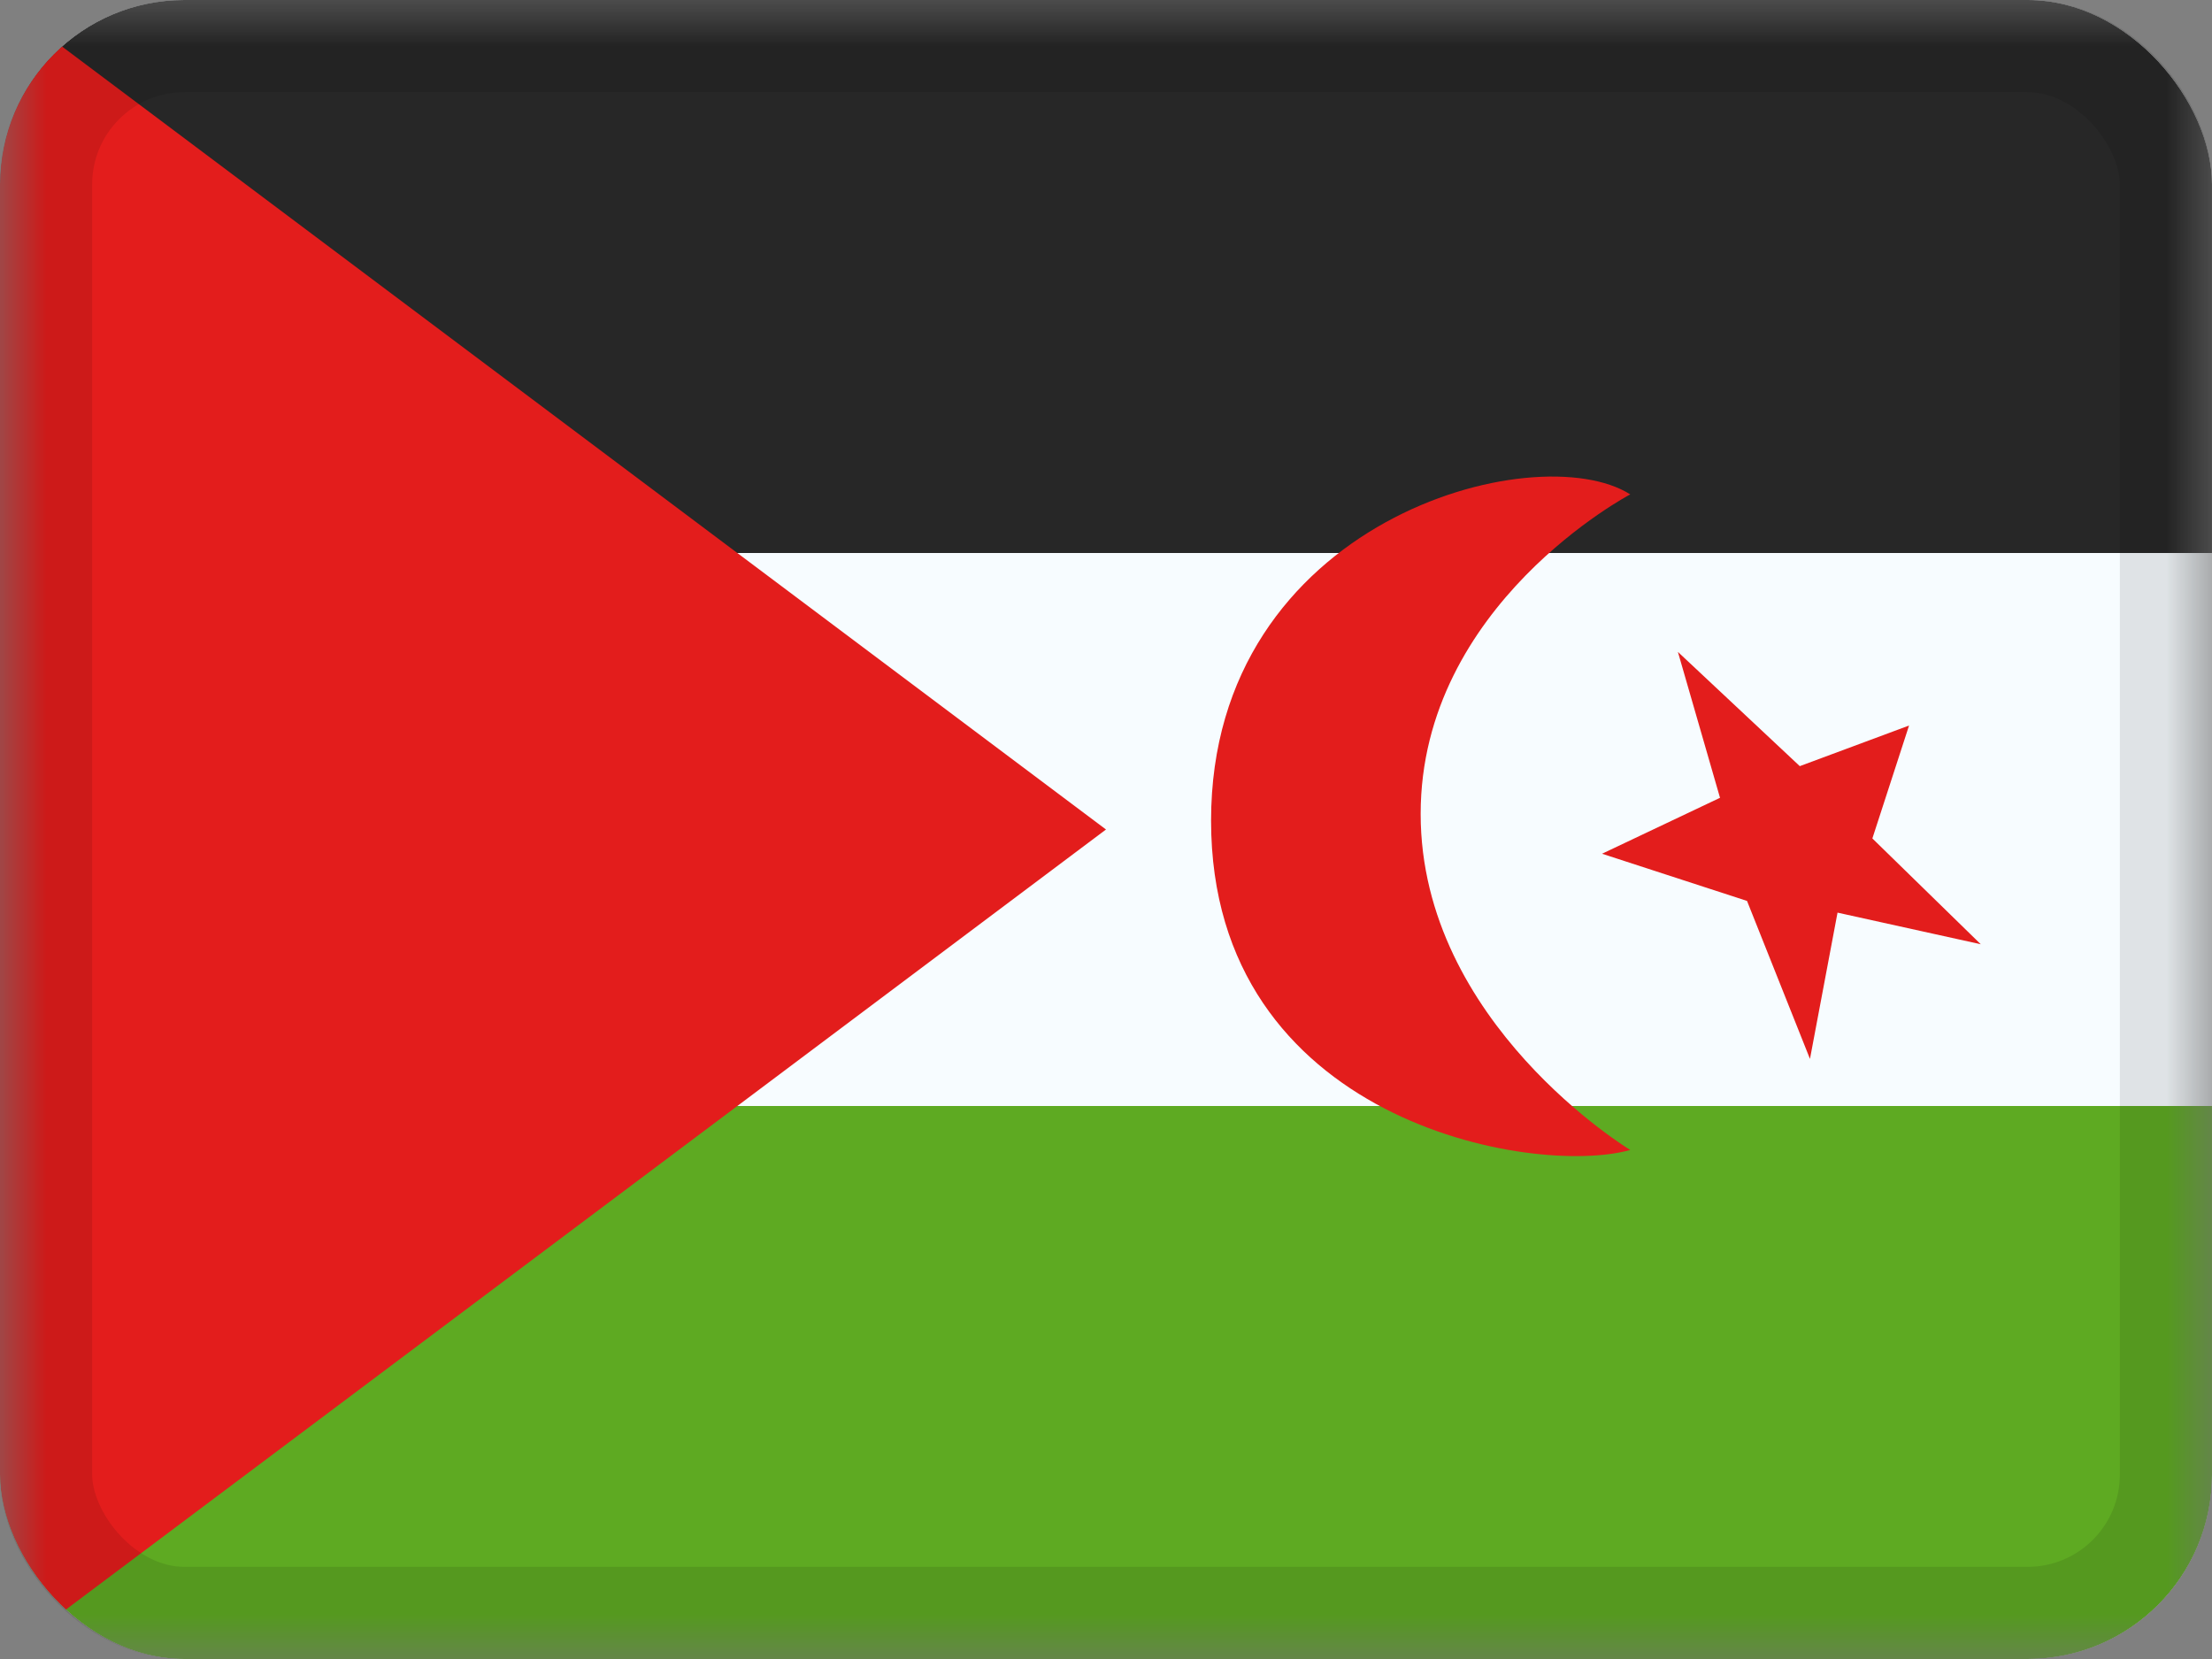 <svg xmlns="http://www.w3.org/2000/svg" fill="none" viewBox="0 0 24 18"><rect x="0" y="0" width="24" height="18" fill="#808080" stroke="none"/><g clip-path="url(#a)"><mask id="b" width="24" height="18" x="0" y="0" maskUnits="userSpaceOnUse" style="mask-type:luminance"><path fill="#fff" d="M0 0h24v18H0z"/></mask><g fill-rule="evenodd" clip-rule="evenodd" mask="url(#b)"><path fill="#F7FCFF" d="M0 0h24v18H0V0Z"/><path fill="#272727" d="M0 0v6h24V0H0Z"/><path fill="#5EAA22" d="M0 12v6h24v-6H0Z"/><path fill="#E31D1C" d="m0 0 12 9-12 9V0Zm17.688 12.477s-2.274-1.375-2.274-3.646c0-2.272 2.274-3.467 2.274-3.467-1.018-.646-4.548.276-4.548 3.54 0 3.265 3.497 3.869 4.548 3.573Zm1.84-4.164-1.323-1.24.457 1.583-1.28.607 1.573.512.683 1.714.299-1.587 1.554.343-1.176-1.148.398-1.225-1.184.44Z"/></g></g><rect width="23" height="17" x=".5" y=".5" stroke="#000" stroke-opacity=".1" rx="1.5"/><defs><clipPath id="a"><rect width="24" height="18" fill="#fff" rx="2"/></clipPath></defs></svg>